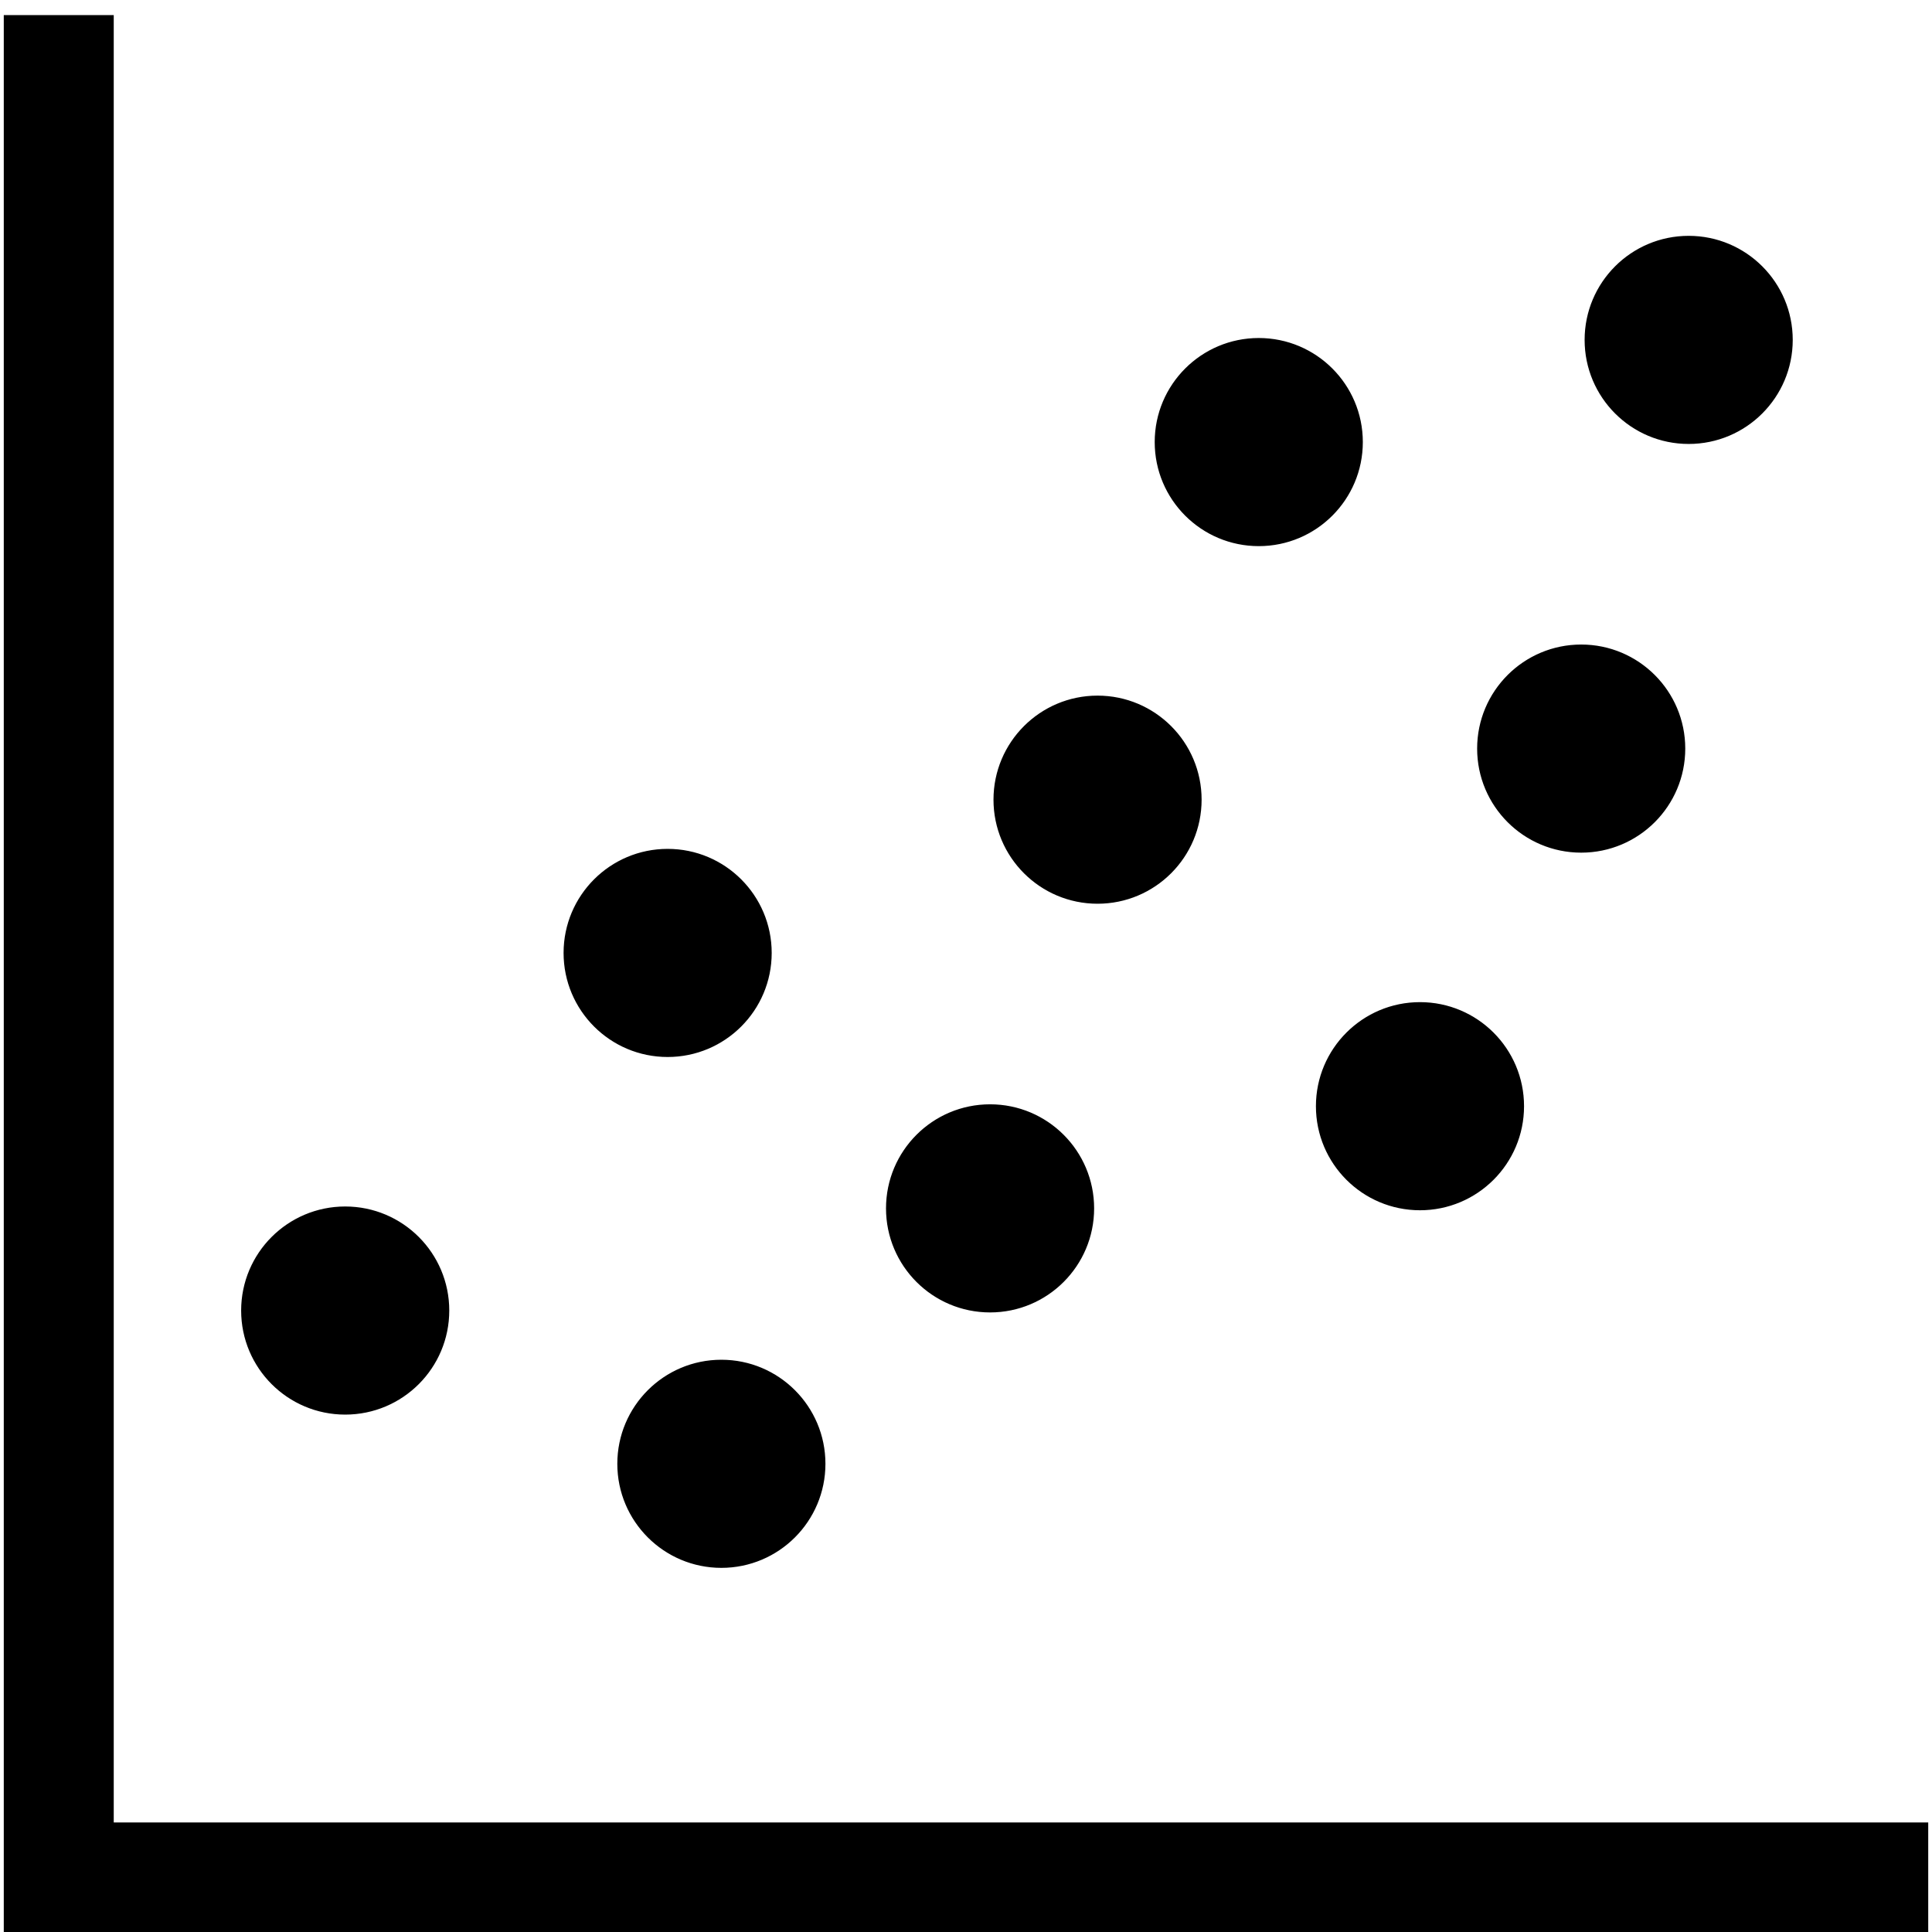 <?xml version="1.0"?>
<svg width="512" height="512" xmlns="http://www.w3.org/2000/svg" xmlns:svg="http://www.w3.org/2000/svg">
 <g>
  <title>Layer 1</title>
  <polygon fill="black" id="svg_1" points="30.143,482.971 30.143,4 1,4 1,512 511,512 511,482.971 "/>
  <g stroke="null" id="svg_2">
   <circle stroke="null" id="svg_3" r="27.077" cy="90.077" cx="447.517"/>
   <circle stroke="null" id="svg_4" r="27.077" cy="117.154" cx="333.586"/>
   <circle stroke="null" id="svg_5" r="27.077" cy="198.385" cx="419.034"/>
   <circle stroke="null" id="svg_6" r="27.077" cy="293.154" cx="376.31"/>
   <circle stroke="null" id="svg_7" r="27.077" cy="211.923" cx="290.862"/>
   <circle stroke="null" id="svg_8" r="27.077" cy="320.231" cx="262.379"/>
   <circle stroke="null" id="svg_9" r="27.077" cy="252.538" cx="176.931"/>
   <circle stroke="null" id="svg_10" r="27.077" cy="387.923" cx="191.172"/>
   <circle stroke="null" id="svg_11" r="27.077" cy="347.308" cx="91.483"/>
  </g>
 </g>
</svg>